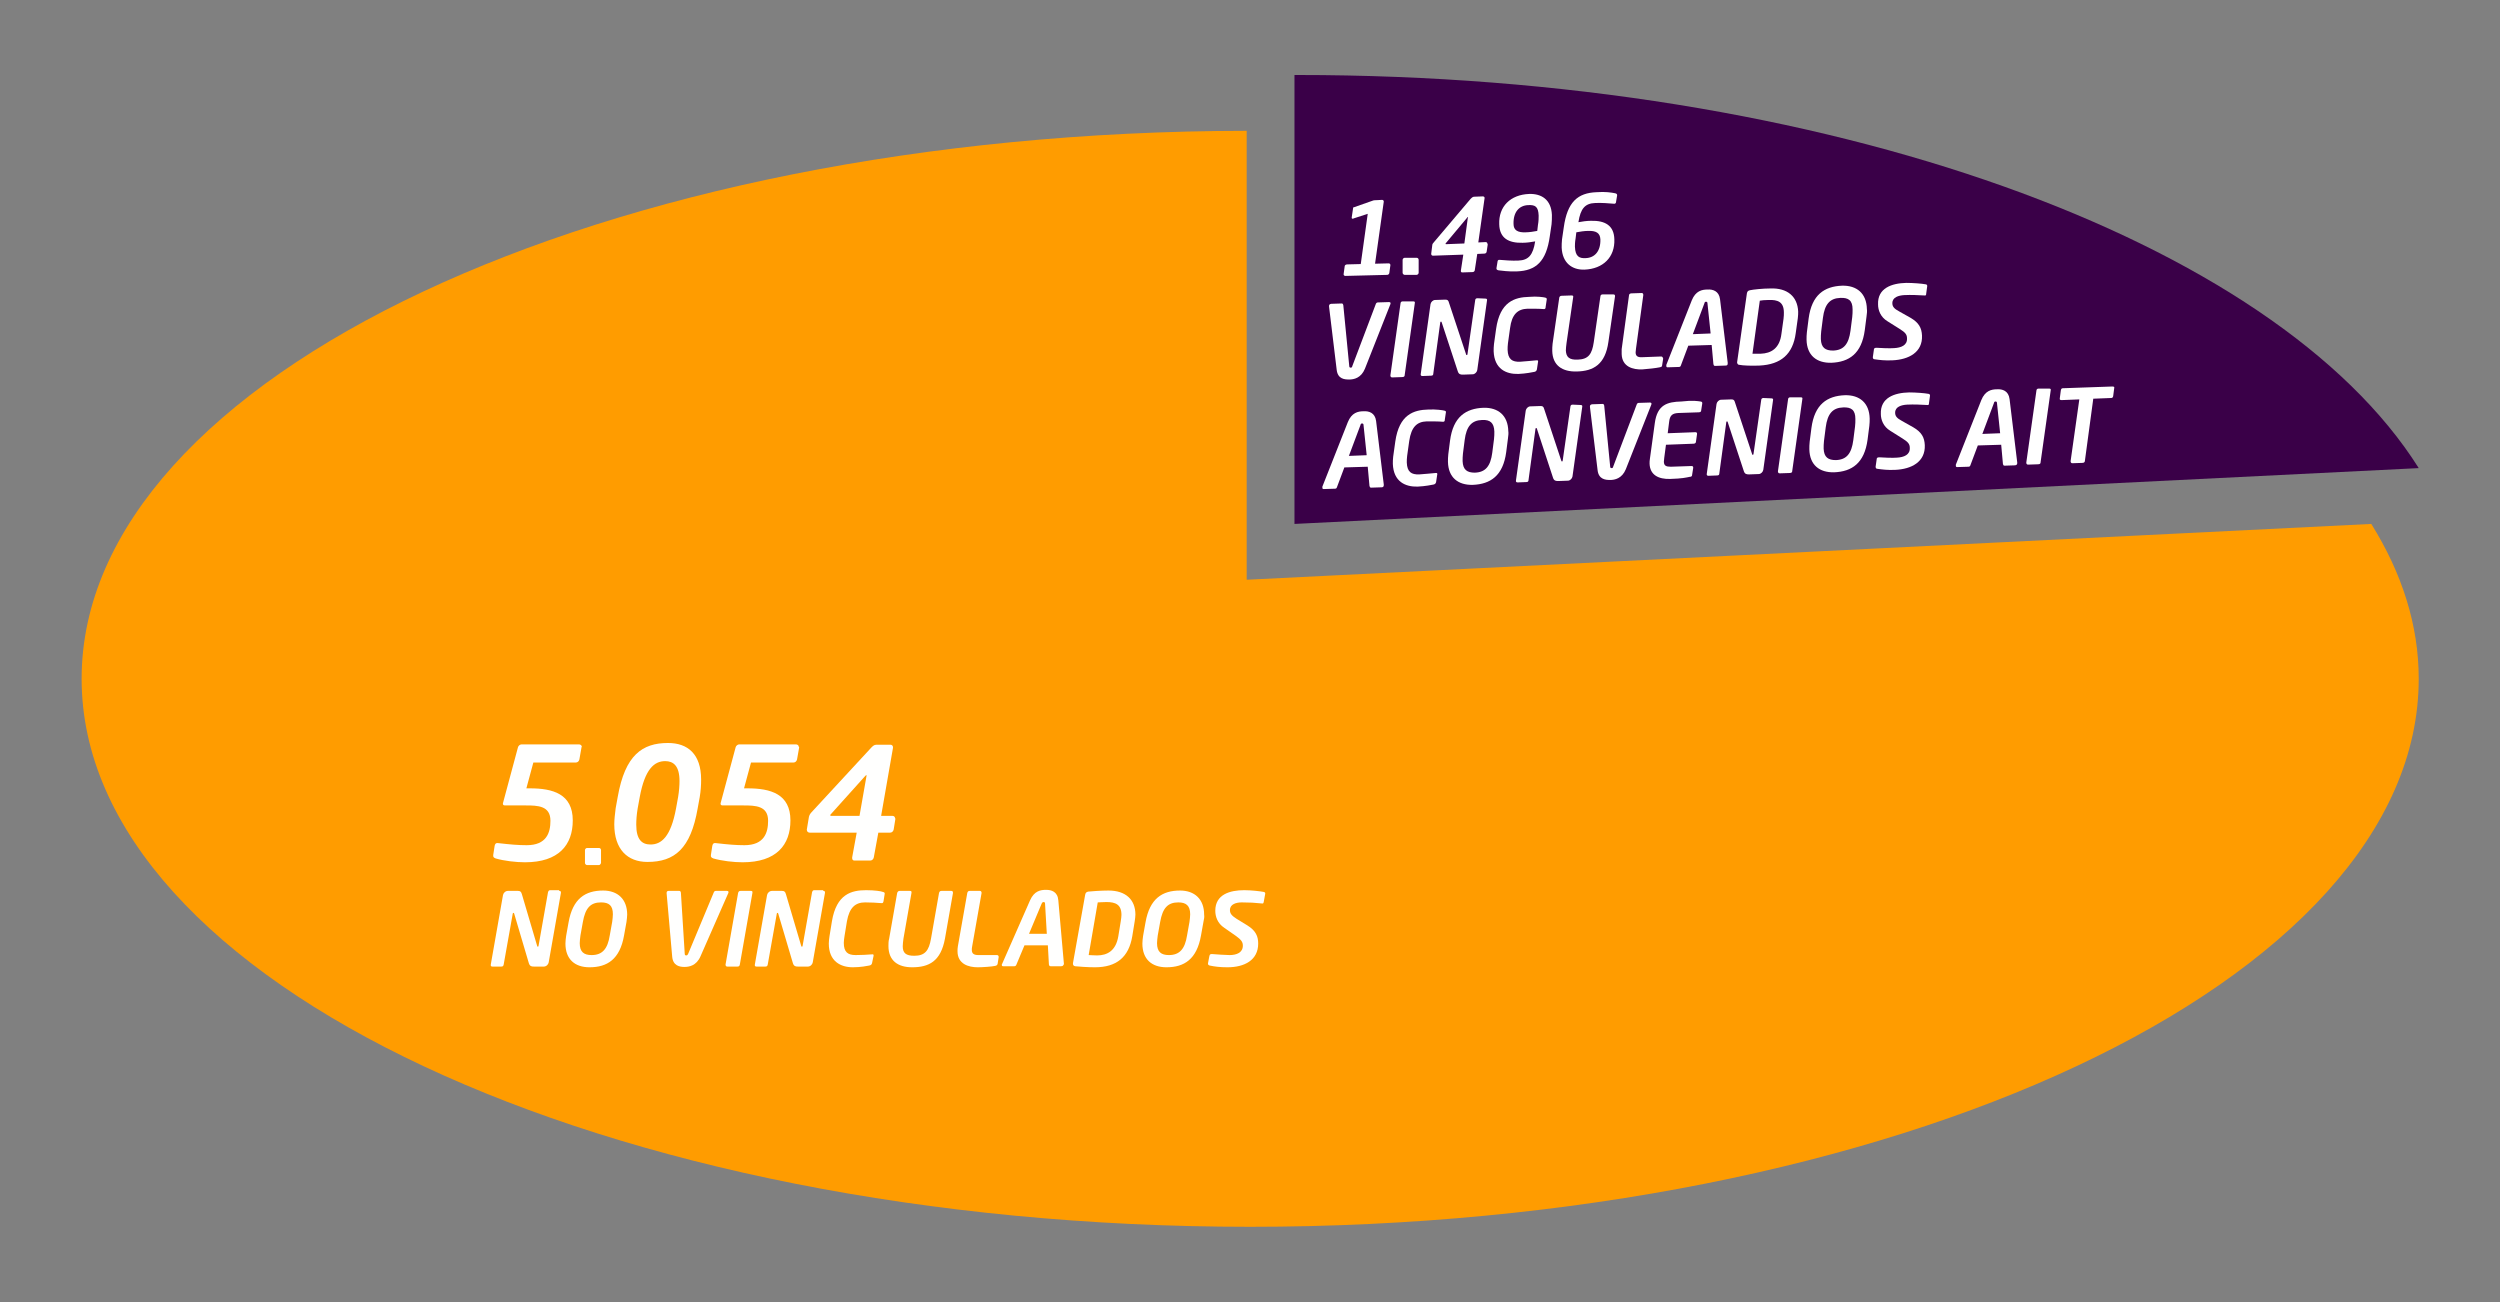 <?xml version="1.0" encoding="utf-8"?>
<!-- Generator: Adobe Illustrator 20.0.0, SVG Export Plug-In . SVG Version: 6.00 Build 0)  -->
<svg version="1.1" id="Capa_1" xmlns="http://www.w3.org/2000/svg" xmlns:xlink="http://www.w3.org/1999/xlink" x="0px" y="0px"
	 viewBox="0 0 716.7 373.3" style="enable-background:new 0 0 716.7 373.3;" xml:space="preserve">
<rect x="0" y="0" width="716.7" height="373.3" fill="#808080" stroke="none"/>
<style type="text/css">
	.st0{fill:#3A0048;}
	.st1{fill:#FF9C00;}
	.st2{fill:#FFFFFE;}
	.st3{fill:#FFFFFF;}
</style>
<g>
	<g>
		<path class="st0" d="M693.4,134.2C652.5,69.1,524.1,21.5,372,21.5c-0.3,0-0.6,0-0.9,0v128.7L693.4,134.2z"/>
		<path class="st1" d="M357.4,166.2V37.5c-184.6,0.2-334,70.5-334,157.1c0,86.8,150,157.1,335,157.1s335-70.4,335-157.1
			c0-15.4-4.8-30.3-13.6-44.4L357.4,166.2z"/>
	</g>
	<g>
		<path class="st2" d="M166.7,214.3l-0.6,3.4c-0.1,0.5-0.5,0.9-1,0.9h-12.2l-2,7.4h1c6.6,0,12.3,1.6,12.3,9.2c0,7-4,12-13.7,12
			c-2.6,0-6-0.4-8.4-1.1c-0.5-0.2-0.8-0.4-0.7-1l0.4-2.6c0.1-0.5,0.3-0.9,1-0.8c3.5,0.4,5.7,0.6,8.2,0.6c5.7,0,6.8-3.6,6.8-7
			c0-4.3-3.6-4.4-7.1-4.4h-6c-0.5,0-0.6-0.4-0.5-0.7l4.3-16c0.1-0.4,0.6-0.8,1-0.8H166c0.4,0,0.8,0.3,0.8,0.7
			C166.7,214.2,166.7,214.2,166.7,214.3L166.7,214.3z"/>
		<path class="st2" d="M200.6,228.5l-0.6,3.3c-2,11.5-6.6,15.3-14.4,15.3c-5.7,0-9.5-3.6-9.5-10.8c0-1.4,0.2-2.9,0.4-4.6l0.6-3.3
			c2.1-11.9,7-15.4,14.4-15.4c5.7,0,9.5,3.2,9.5,10.5C201,225.1,200.9,226.7,200.6,228.5z M190.7,218.2c-3.1,0-5.8,2.2-7.3,10.3
			l-0.6,3.3c-0.3,1.8-0.4,3.4-0.4,4.6c0,4.4,1.7,5.7,4.1,5.7c3.1,0,5.8-2.2,7.3-10.3l0.6-3.3c0.3-1.8,0.4-3.4,0.4-4.6
			C194.8,219.5,193,218.2,190.7,218.2z"/>
		<path class="st2" d="M229.1,214.3l-0.6,3.4c-0.1,0.5-0.5,0.9-1,0.9h-12.2l-2,7.4h1c6.6,0,12.3,1.6,12.3,9.2c0,7-4,12-13.7,12
			c-2.6,0-6-0.4-8.4-1.1c-0.5-0.2-0.8-0.4-0.7-1l0.4-2.6c0.1-0.5,0.3-0.9,1-0.8c3.5,0.4,5.7,0.6,8.2,0.6c5.7,0,6.8-3.6,6.8-7
			c0-4.3-3.6-4.4-7.1-4.4h-6c-0.5,0-0.6-0.4-0.5-0.7l4.3-16c0.1-0.4,0.6-0.8,1-0.8h16.3c0.4,0,0.8,0.3,0.8,0.7
			C229.1,214.2,229.1,214.2,229.1,214.3L229.1,214.3z"/>
		<path class="st2" d="M256.7,234.7l-0.5,3.1c-0.1,0.5-0.5,0.9-1,0.9h-3.4l-1.3,7.1c-0.1,0.5-0.5,0.9-1,0.9h-4.6
			c-0.4,0-0.6-0.3-0.6-0.7c0-0.1,0-0.1,0-0.2l1.3-7.1h-13.5c-0.4,0-0.8-0.3-0.8-0.8v-0.1l0.6-3.6c0.1-0.5,0.4-1,0.8-1.4l17.1-18.5
			c0.4-0.4,0.8-0.8,1.4-0.8h4.1c0.4,0,0.7,0.3,0.7,0.7c0,0.1,0,0.1,0,0.2l-3.4,19.5h3.3c0.4,0,0.7,0.3,0.7,0.7
			C256.7,234.6,256.7,234.7,256.7,234.7z M248.4,222.2c-0.1,0-0.2,0.1-0.4,0.3l-9.8,10.9c-0.1,0.1-0.2,0.2-0.2,0.3s0.1,0.2,0.3,0.2
			h8.1l2-11.4v-0.1C248.5,222.2,248.4,222.2,248.4,222.2z"/>
	</g>
	<g>
		<path class="st2" d="M160.3,255.4c0.3,0,0.6,0.1,0.5,0.6l-3.5,19.9c-0.1,0.6-0.7,1.2-1.4,1.2h-2.7c-0.7,0-1.3,0-1.6-1l-4.2-14.2
			c-0.1-0.2-0.1-0.2-0.2-0.2c-0.1,0-0.2,0.1-0.2,0.2l-2.6,14.6c-0.1,0.3-0.1,0.6-0.7,0.6h-2.5c-0.3,0-0.6-0.1-0.5-0.6l3.5-19.9
			c0.1-0.6,0.7-1.2,1.4-1.2h2.9c0.6,0,0.9,0.2,1.1,0.9l4.4,14.9c0,0.1,0.1,0.2,0.2,0.2c0.1,0,0.2-0.1,0.2-0.3l2.7-15.3
			c0.1-0.3,0.2-0.6,0.6-0.6h2.6V255.4z"/>
		<path class="st2" d="M179.6,264.3l-0.7,3.9c-1.2,6.8-4.8,9.1-9.9,9.1c-4.2,0-6.9-2.3-6.9-6.8c0-0.7,0.1-1.4,0.2-2.2l0.7-3.9
			c1.2-6.8,4.8-9.1,9.9-9.1c4.2,0,6.9,2.5,6.9,6.9C179.8,262.8,179.7,263.5,179.6,264.3z M172.3,258.7c-3,0-4.5,1.6-5.2,5.6
			l-0.7,3.9c-0.1,0.8-0.2,1.6-0.2,2.2c0,2.5,1.2,3.4,3.4,3.4c3.1,0,4.6-1.8,5.2-5.6l0.7-3.9c0.1-0.8,0.2-1.5,0.2-2.2
			C175.7,259.6,174.6,258.7,172.3,258.7z"/>
		<path class="st2" d="M208.4,255.4c0.5,0,0.5,0.3,0.4,0.6l-8,18.2c-1.2,2.7-3.3,3-4.6,3s-3.3-0.3-3.5-3l-1.6-18.2
			c0-0.5,0.3-0.6,0.6-0.6h3c0.3,0,0.4,0.1,0.5,0.5l1.1,17.5c0,0.3,0.1,0.5,0.4,0.5c0.3,0,0.4-0.1,0.6-0.5l7.3-17.5
			c0.1-0.3,0.3-0.5,0.6-0.5H208.4z"/>
		<path class="st2" d="M215.2,255.4c0.4,0,0.6,0.1,0.5,0.6l-3.6,20.5c-0.1,0.3-0.1,0.6-0.7,0.6h-2.9c-0.4,0-0.5-0.3-0.5-0.6
			l3.6-20.5c0.1-0.3,0.2-0.6,0.7-0.6H215.2z"/>
	</g>
	<g>
		<path class="st2" d="M236,255.4c0.3,0,0.6,0.1,0.5,0.6l-3.5,19.9c-0.1,0.6-0.7,1.2-1.4,1.2h-2.7c-0.7,0-1.3,0-1.6-1l-4.2-14.2
			c-0.1-0.2-0.1-0.2-0.2-0.2s-0.2,0.1-0.2,0.2l-2.6,14.6c-0.1,0.3-0.1,0.6-0.7,0.6h-2.5c-0.3,0-0.6-0.1-0.5-0.6l3.5-19.9
			c0.1-0.6,0.7-1.2,1.4-1.2h2.9c0.6,0,0.9,0.2,1.1,0.9l4.4,14.9c0,0.1,0.1,0.2,0.2,0.2c0.1,0,0.2-0.1,0.2-0.3l2.7-15.3
			c0.1-0.3,0.2-0.6,0.6-0.6h2.6V255.4z"/>
	</g>
	<g>
		<path class="st2" d="M253.1,255.7c0.5,0.1,0.6,0.3,0.5,0.7l-0.3,1.9c-0.1,0.4-0.1,0.7-0.8,0.6c-1-0.1-3-0.2-4.5-0.2
			c-2.8,0-4.5,1.5-5.2,5.4l-0.7,4.3c-0.1,0.7-0.2,1.4-0.2,1.9c0,2.7,1.2,3.5,3.4,3.5c1.5,0,3.5-0.1,4.6-0.2c0.6-0.1,0.6,0.2,0.5,0.6
			l-0.4,1.9c-0.1,0.4-0.3,0.6-0.8,0.7s-2.4,0.5-4.7,0.5c-3.5,0-6.9-1.7-6.9-6.8c0-0.6,0.1-1.4,0.2-2.1l0.7-4.3
			c1.3-7.8,5.6-8.9,9.8-8.9C250.8,255.2,252.7,255.5,253.1,255.7z"/>
		<path class="st2" d="M272.7,255.4c0.4,0,0.5,0.2,0.5,0.6l-2.3,13.1c-1.2,6.5-4.6,8.2-9.4,8.2c-4.1,0-6.8-1.9-6.8-6.1
			c0-0.6,0-1.4,0.2-2.1l2.3-13.1c0.1-0.3,0.3-0.6,0.7-0.6h2.9c0.4,0,0.6,0.1,0.5,0.6l-2.3,13.1c-0.1,0.8-0.2,1.6-0.2,2.2
			c0,1.9,0.9,2.7,3.3,2.7c3.1,0,4.2-1.5,4.8-4.9l2.3-13.1c0.1-0.3,0.2-0.6,0.7-0.6L272.7,255.4L272.7,255.4z"/>
		<path class="st2" d="M286.3,274.4l-0.3,1.9c-0.1,0.4-0.3,0.5-0.7,0.6c-0.9,0.2-3.5,0.4-5,0.4c-2.6,0-5.8-0.9-5.8-4.6
			c0-0.4,0-0.9,0.1-1.4l2.7-15.3c0.1-0.3,0.2-0.6,0.7-0.6h2.9c0.3,0,0.5,0.2,0.5,0.6l-2.7,15.3c-0.1,0.4-0.1,0.7-0.1,1
			c0,1.1,0.6,1.5,1.9,1.5h5.3c0.3,0,0.5,0.2,0.5,0.5V274.4z"/>
		<path class="st2" d="M304.2,277h-3c-0.4,0-0.4-0.2-0.5-0.5l-0.3-5.5h-6.7l-2.3,5.5c-0.1,0.3-0.3,0.5-0.6,0.5h-3.2
			c-0.3,0-0.4-0.1-0.4-0.4c0-0.1,0-0.2,0.1-0.3l8-18.2c1.2-2.7,3-3,4.6-3c1.5,0,3.3,0.5,3.5,3l1.6,18.2c0,0,0,0,0,0.1
			C304.8,276.8,304.7,277,304.2,277z M299.6,259.1c0-0.3-0.1-0.5-0.4-0.5s-0.4,0.1-0.6,0.5l-3.6,8.6h5.1L299.6,259.1z"/>
		<path class="st2" d="M325.3,264.1l-0.7,4.3c-1,6-4.5,8.9-10.7,8.9c-2.1,0-4.8-0.2-5.7-0.3c-0.4-0.1-0.6-0.3-0.6-0.7
			c0-0.1,0-0.1,0-0.2l3.5-19.6c0.1-0.6,0.4-0.8,0.9-0.9c0.9-0.1,3.7-0.3,5.8-0.3c4.9,0,7.7,2.6,7.7,6.9
			C325.5,262.7,325.4,263.4,325.3,264.1z M317.2,258.6c-1.1,0-1.9,0.1-2.5,0.1l-2.6,15.1c0.6,0,1.3,0.1,2.4,0.1
			c2.9,0,5.4-1.3,6.1-5.5l0.7-4.3c0.1-0.7,0.2-1.3,0.2-1.8C321.5,259.3,319.8,258.6,317.2,258.6z"/>
		<path class="st2" d="M345,264.3l-0.7,3.9c-1.2,6.8-4.8,9.1-9.9,9.1c-4.2,0-6.9-2.3-6.9-6.8c0-0.7,0.1-1.4,0.2-2.2l0.7-3.9
			c1.2-6.8,4.8-9.1,9.9-9.1c4.2,0,6.9,2.5,6.9,6.9C345.3,262.8,345.2,263.5,345,264.3z M337.8,258.7c-3,0-4.5,1.6-5.2,5.6l-0.7,3.9
			c-0.1,0.8-0.2,1.6-0.2,2.2c0,2.5,1.2,3.4,3.4,3.4c3.1,0,4.6-1.8,5.2-5.6l0.7-3.9c0.1-0.8,0.2-1.5,0.2-2.2
			C341.2,259.6,340,258.7,337.8,258.7z"/>
		<path class="st2" d="M362.3,255.7c0.3,0.1,0.5,0.2,0.4,0.6l-0.4,2.2c-0.1,0.4-0.1,0.6-0.6,0.5c-1.9-0.2-3.5-0.3-5.7-0.3
			c-1.6,0-3.4,0.5-3.4,2.2c0,1,0.5,1.6,1.9,2.5l3.1,1.9c2.4,1.5,3.1,3.1,3.1,5.2c0,4.8-4,6.8-8.8,6.8c-2.2,0-3.7-0.2-5.1-0.5
			c-0.3-0.1-0.5-0.2-0.5-0.6l0.4-2.1c0.1-0.3,0.1-0.6,0.7-0.6c1.2,0.1,4,0.3,5.1,0.3c2,0,3.8-0.7,3.8-2.7c0-1.1-0.5-1.7-2-2.8
			L351,266c-2-1.3-2.6-3.3-2.6-4.9c0-4.7,4.2-5.9,8.3-5.9C358.7,255.2,361.3,255.5,362.3,255.7z"/>
	</g>
	<g>
		<path class="st3" d="M398.2,86.6c0.5,0,0.5,0.3,0.4,0.6l-7.3,18.5c-1.1,2.7-3.2,3.1-4.5,3.1s-3.3-0.1-3.6-2.8L381,87.8
			c0-0.5,0.2-0.6,0.6-0.7l3-0.1c0.3,0,0.4,0.1,0.5,0.5l1.7,17.4c0,0.3,0.1,0.5,0.4,0.5s0.4-0.1,0.5-0.5l6.7-17.7
			c0.1-0.3,0.3-0.5,0.6-0.5L398.2,86.6z"/>
		<path class="st3" d="M405.1,86.4c0.4,0,0.6,0.1,0.5,0.5l-2.9,20.6c0,0.3-0.1,0.6-0.7,0.6l-2.9,0.1c-0.4,0-0.5-0.3-0.5-0.6
			l2.9-20.6c0-0.3,0.2-0.6,0.6-0.6H405.1z"/>
	</g>
	<g>
		<path class="st3" d="M425.8,85.6c0.3,0,0.6,0.1,0.5,0.5l-2.8,20c-0.1,0.6-0.7,1.2-1.3,1.2l-2.7,0.1c-0.7,0-1.3,0-1.6-1l-4.6-14
			c-0.1-0.2-0.1-0.2-0.2-0.2s-0.2,0.1-0.2,0.2l-2,14.7c0,0.3-0.1,0.6-0.6,0.6l-2.5,0.1c-0.3,0-0.6-0.1-0.5-0.6l2.8-20
			c0.1-0.6,0.7-1.2,1.3-1.2l2.9-0.1c0.6,0,0.9,0.1,1.1,0.9l4.9,14.8c0,0.1,0.1,0.2,0.2,0.2s0.2-0.1,0.2-0.3l2.2-15.4
			c0-0.3,0.2-0.6,0.6-0.6L425.8,85.6z"/>
	</g>
	<g>
		<path class="st3" d="M442.9,85.3c0.5,0.1,0.6,0.3,0.5,0.7l-0.3,2c0,0.4-0.1,0.7-0.7,0.6c-1-0.1-3-0.1-4.5-0.1
			c-2.8,0.1-4.5,1.6-5,5.6l-0.6,4.3c-0.1,0.7-0.1,1.4-0.1,1.9c0.1,2.7,1.3,3.5,3.6,3.4c1.5-0.1,3.5-0.3,4.6-0.4
			c0.6-0.1,0.6,0.2,0.5,0.6l-0.3,2c-0.1,0.4-0.3,0.6-0.7,0.7c-0.5,0.1-2.4,0.5-4.6,0.6c-3.5,0.1-6.9-1.4-7.1-6.5
			c0-0.6,0-1.4,0.1-2.1l0.6-4.3c1.1-7.8,5.3-9.1,9.5-9.2C440.6,84.9,442.5,85.2,442.9,85.3z"/>
		<path class="st3" d="M462.5,84.4c0.4,0,0.5,0.2,0.5,0.5L461.1,98c-0.9,6.5-4.3,8.4-9.1,8.5c-4.1,0.1-6.9-1.7-7-5.9
			c0-0.6,0-1.4,0.1-2.1l1.9-13.1c0-0.3,0.3-0.6,0.6-0.6l2.9-0.1c0.4,0,0.6,0.1,0.5,0.5l-1.9,13.1c-0.1,0.8-0.2,1.6-0.2,2.2
			c0.1,1.9,1,2.7,3.4,2.6c3.1-0.1,4.1-1.6,4.6-5l1.9-13.1c0-0.3,0.2-0.6,0.6-0.6H462.5z"/>
		<path class="st3" d="M476.8,102.8l-0.3,1.9c0,0.4-0.2,0.5-0.7,0.6c-0.9,0.2-3.4,0.5-5,0.6c-2.6,0.1-5.8-0.7-5.9-4.4
			c0-0.4,0-0.9,0-1.4l2.1-15.4c0-0.3,0.2-0.6,0.7-0.6l2.9-0.1c0.4,0,0.5,0.2,0.5,0.6L469,100c0,0.4-0.1,0.7-0.1,1
			c0,1.1,0.6,1.5,2,1.4l5.3-0.2c0.3,0,0.5,0.2,0.5,0.4C476.8,102.8,476.8,102.8,476.8,102.8z"/>
		<path class="st3" d="M494.7,104.8l-3,0.1c-0.4,0-0.4-0.2-0.5-0.5l-0.5-5.5l-6.7,0.2l-2.1,5.6c-0.1,0.3-0.2,0.5-0.6,0.5l-3.2,0.1
			c-0.3,0-0.4-0.1-0.4-0.4c0-0.1,0-0.2,0-0.3l7.3-18.5c1.1-2.7,2.9-3.1,4.5-3.1c1.5-0.1,3.3,0.4,3.6,2.8l2.2,18.2c0,0,0,0,0,0.1
			C495.3,104.6,495.2,104.8,494.7,104.8z M489.5,87c0-0.3-0.1-0.5-0.4-0.5s-0.4,0.1-0.5,0.5l-3.3,8.8l5.1-0.2L489.5,87z"/>
		<path class="st3" d="M515.4,91.2l-0.6,4.3c-0.8,6-4.2,9-10.4,9.3c-2.1,0.1-4.8,0-5.7-0.2c-0.4,0-0.6-0.2-0.7-0.6
			c0-0.1,0-0.1,0-0.2l2.8-19.7c0.1-0.6,0.4-0.8,0.9-0.9c0.9-0.2,3.7-0.5,5.8-0.5c4.9-0.2,7.8,2.3,8,6.6
			C515.5,89.8,515.5,90.5,515.4,91.2z M507,86c-1.1,0-1.9,0.1-2.5,0.2l-2.1,15.2c0.6,0,1.3,0,2.4,0c2.9-0.1,5.4-1.5,5.9-5.7l0.6-4.3
			c0.1-0.7,0.1-1.3,0.1-1.8C511.4,86.5,509.6,85.9,507,86z"/>
		<path class="st3" d="M535.1,90.7l-0.5,3.9c-0.9,6.8-4.5,9.2-9.6,9.4c-4.2,0.1-7-2.1-7.1-6.6c0-0.7,0-1.4,0.1-2.2l0.5-3.9
			c0.9-6.8,4.5-9.2,9.6-9.4c4.2-0.1,7,2.2,7.1,6.7C535.3,89.2,535.2,89.9,535.1,90.7z M527.6,85.4c-3,0.1-4.5,1.8-5,5.7l-0.5,3.9
			c-0.1,0.8-0.1,1.6-0.1,2.2c0.1,2.5,1.3,3.3,3.5,3.3c3.1-0.1,4.5-1.9,5-5.7l0.5-3.9c0.1-0.8,0.1-1.5,0.1-2.2
			C531.1,86.1,529.9,85.3,527.6,85.4z"/>
		<path class="st3" d="M552,81.5c0.3,0,0.5,0.2,0.5,0.5l-0.3,2.2c0,0.4-0.1,0.6-0.6,0.5c-1.9-0.1-3.6-0.2-5.7-0.1
			c-1.6,0.1-3.4,0.6-3.4,2.3c0,1,0.5,1.6,2,2.4l3.2,1.8c2.4,1.4,3.2,2.9,3.3,5.1c0.2,4.8-3.8,6.9-8.5,7.1c-2.2,0.1-3.7-0.1-5.1-0.3
			c-0.3,0-0.5-0.2-0.5-0.6l0.3-2.1c0-0.3,0.1-0.6,0.7-0.6c1.2,0.1,4,0.2,5.1,0.1c2-0.1,3.8-0.8,3.7-2.8c0-1.1-0.5-1.7-2.1-2.7
			l-3.5-2.2c-2-1.2-2.7-3.2-2.7-4.8c-0.2-4.7,3.9-6.1,8.1-6.2C548.4,81.1,551,81.3,552,81.5z"/>
	</g>
	<g>
		<path class="st3" d="M385.7,79.1c-0.3,0-0.6-0.2-0.5-0.6l0.3-2.2c0-0.3,0.4-0.5,0.7-0.5l3.9-0.1l2-14.4l-4,1.3
			c-0.1,0.1-0.3,0.1-0.3,0.1c-0.2,0-0.3-0.1-0.3-0.3l0.4-2.7c0-0.2,0.1-0.3,0.3-0.3l5.4-1.9c0.2-0.1,0.4-0.1,0.7-0.1l1.9-0.1
			c0.3,0,0.5,0.2,0.5,0.5l-2.5,17.8l3.9-0.1c0.3,0,0.5,0.2,0.5,0.5l-0.3,2.2c0,0.3-0.3,0.6-0.6,0.6L385.7,79.1z"/>
		<path class="st3" d="M426.5,70.1l-0.3,2c0,0.3-0.3,0.6-0.6,0.6l-2.1,0.1l-0.7,4.6c0,0.3-0.3,0.6-0.6,0.6l-3,0.1
			c-0.3,0-0.4-0.2-0.4-0.4c0-0.1,0-0.1,0-0.1l0.7-4.6l-8.7,0.3c-0.3,0-0.5-0.2-0.5-0.5v-0.1l0.3-2.4c0-0.3,0.2-0.6,0.5-0.9L421.6,57
			c0.3-0.3,0.5-0.5,0.9-0.6l2.6-0.1c0.3,0,0.5,0.2,0.5,0.4c0,0.1,0,0.1,0,0.1l-1.8,12.7l2.1-0.1c0.3,0,0.5,0.2,0.5,0.4
			C426.5,70.1,426.5,70.1,426.5,70.1z M420.8,62.2c-0.1,0-0.1,0.1-0.2,0.2l-6.1,7.3c-0.1,0.1-0.1,0.2-0.1,0.2c0,0.1,0.1,0.1,0.2,0.1
			l5.2-0.2l1-7.4C420.9,62.3,420.9,62.3,420.8,62.2C420.9,62.2,420.8,62.2,420.8,62.2z"/>
		<path class="st3" d="M429.6,77.5c-0.4-0.1-0.6-0.2-0.6-0.6l0.3-1.8c0-0.4,0.2-0.7,0.7-0.6c1.1,0.1,3.6,0.3,5.3,0.2
			c2.9-0.1,4.2-1.6,4.8-5.5c-1,0.2-2.5,0.4-3.6,0.4c-4,0.1-6.6-1.3-6.7-5.3c-0.2-5.1,3.2-8.5,8.6-8.7c3.5-0.1,6.3,1.6,6.5,6
			c0,1,0,1.9-0.1,2.7l-0.5,3.4c-1,7.3-4,9.9-9.4,10.1C432.4,77.9,430.6,77.6,429.6,77.5z M437.4,66.6c0.8,0,2.4-0.2,3.3-0.4l0.2-1.7
			c0.2-1.1,0.2-2,0.2-2.7c-0.1-2.6-1-3.1-3-3c-2.6,0.1-4.3,2-4.2,5.4C433.9,66,435.1,66.7,437.4,66.6z"/>
		<path class="st3" d="M463,55.4c0.4,0.1,0.6,0.2,0.6,0.6l-0.3,1.8c0,0.4-0.2,0.7-0.7,0.6c-1.1-0.1-3.6-0.3-5.3-0.2
			c-2.9,0.1-4.2,1.6-4.8,5.5c1-0.2,2.5-0.4,3.6-0.4c4-0.1,6.6,1.3,6.7,5.3c0.2,5.1-3.2,8.5-8.6,8.7c-3.5,0.1-6.3-1.9-6.5-6.3
			c0-0.7,0-1.6,0.1-2.4l0.5-3.4c1-7.3,4-9.9,9.4-10.1C460.2,54.9,462,55.2,463,55.4z M455.2,66.2c-0.8,0-2.4,0.2-3.3,0.4l-0.2,1.7
			c-0.2,1.1-0.2,2-0.2,2.4c0.1,2.9,1.3,3.4,3.1,3.3c2.6-0.1,4.3-2,4.2-5.4C458.7,66.8,457.6,66.1,455.2,66.2z"/>
	</g>
	<g>
		<path class="st3" d="M396.1,139.7l-3,0.1c-0.4,0-0.4-0.2-0.5-0.5l-0.5-5.5l-6.7,0.2l-2.1,5.6c-0.1,0.3-0.2,0.5-0.6,0.5l-3.2,0.1
			c-0.3,0-0.4-0.1-0.4-0.4c0-0.1,0-0.2,0-0.3l7.3-18.5c1.1-2.7,2.9-3.1,4.5-3.1c1.5-0.1,3.3,0.4,3.6,2.8l2.2,18.2c0,0,0,0,0,0.1
			C396.7,139.4,396.6,139.7,396.1,139.7z M390.9,121.9c0-0.3-0.1-0.5-0.4-0.5s-0.4,0.1-0.5,0.5l-3.3,8.8l5.1-0.2L390.9,121.9z"/>
		<path class="st3" d="M414,117.7c0.5,0.1,0.6,0.3,0.5,0.6l-0.3,2c0,0.4-0.1,0.7-0.7,0.6c-1-0.1-3-0.1-4.5-0.1
			c-2.8,0.1-4.4,1.6-5,5.6l-0.6,4.3c-0.1,0.7-0.1,1.4-0.1,1.9c0.1,2.7,1.3,3.5,3.6,3.4c1.5-0.1,3.5-0.3,4.6-0.4
			c0.6-0.1,0.6,0.2,0.5,0.6l-0.3,2c-0.1,0.4-0.3,0.6-0.7,0.7c-0.5,0.1-2.4,0.5-4.6,0.6c-3.5,0.1-6.9-1.4-7.1-6.5
			c0-0.6,0-1.4,0.1-2.1l0.6-4.3c1.1-7.8,5.3-9.1,9.5-9.2C411.7,117.3,413.6,117.6,414,117.7z"/>
		<path class="st3" d="M432.3,125.7l-0.5,3.9c-0.9,6.8-4.5,9.2-9.6,9.4c-4.2,0.1-7-2.1-7.1-6.6c0-0.7,0-1.4,0.1-2.2l0.5-3.9
			c0.9-6.8,4.5-9.2,9.6-9.4c4.2-0.1,7,2.2,7.1,6.7C432.5,124.2,432.4,124.9,432.3,125.7z M424.9,120.4c-3,0.1-4.5,1.8-5,5.7
			l-0.5,3.9c-0.1,0.8-0.1,1.6-0.1,2.2c0.1,2.5,1.3,3.3,3.5,3.3c3.1-0.1,4.5-1.9,5-5.7l0.5-3.9c0.1-0.8,0.1-1.5,0.1-2.2
			C428.3,121.2,427.2,120.3,424.9,120.4z"/>
	</g>
	<g>
		<path class="st3" d="M453.1,116.1c0.3,0,0.6,0.1,0.5,0.5l-2.8,20c-0.1,0.6-0.7,1.2-1.3,1.2l-2.7,0.1c-0.7,0-1.3,0-1.6-1l-4.6-14
			c-0.1-0.2-0.1-0.2-0.2-0.2s-0.2,0.1-0.2,0.2l-2,14.7c0,0.3-0.1,0.6-0.6,0.6l-2.5,0.1c-0.3,0-0.6-0.1-0.5-0.6l2.8-20
			c0.1-0.6,0.7-1.2,1.3-1.2l2.9-0.1c0.6,0,0.9,0.1,1.1,0.9l4.9,14.8c0,0.1,0.1,0.2,0.2,0.2s0.2-0.1,0.2-0.3l2.2-15.4
			c0-0.3,0.2-0.6,0.6-0.6L453.1,116.1z"/>
	</g>
	<g>
		<path class="st3" d="M473,115.4c0.5,0,0.5,0.3,0.4,0.6l-7.3,18.5c-1.1,2.7-3.2,3.1-4.5,3.1c-1.2,0-3.3-0.1-3.6-2.8l-2.2-18.2
			c0-0.5,0.2-0.6,0.6-0.7l3-0.1c0.3,0,0.4,0.1,0.5,0.5l1.7,17.4c0,0.3,0.1,0.5,0.4,0.5s0.4-0.1,0.5-0.5l6.7-17.7
			c0.1-0.3,0.3-0.5,0.6-0.5L473,115.4z"/>
	</g>
	<g>
		<path class="st3" d="M487.5,115.1c0.5,0.1,0.5,0.2,0.5,0.6l-0.3,1.9c0,0.3-0.1,0.6-0.7,0.6l-5.9,0.2c-1.7,0.1-2.4,0.7-2.6,2.6
			l-0.4,3.2l7.9-0.3c0.3,0,0.6,0.1,0.5,0.6l-0.3,2.1c0,0.3-0.2,0.6-0.7,0.6l-7.9,0.3l-0.5,3.8c0,0.4-0.1,0.7-0.1,1
			c0,1.2,0.6,1.5,2,1.5l5.9-0.2c0.3,0,0.6,0.1,0.5,0.6l-0.3,1.9c0,0.4-0.2,0.6-0.7,0.6c-1,0.2-2.1,0.5-5.6,0.6
			c-3.3,0.1-5.8-1.1-5.9-4.4c0-0.4,0-0.9,0.1-1.4l1.4-10.2c0.7-5.3,3.6-6.1,7.6-6.2C485.5,114.7,486.6,115,487.5,115.1z"/>
		<path class="st3" d="M507.8,114.2c0.3,0,0.6,0.1,0.5,0.5l-2.8,20c-0.1,0.6-0.7,1.2-1.3,1.2l-2.7,0.1c-0.7,0-1.3,0-1.6-1l-4.6-14
			c-0.1-0.2-0.1-0.2-0.2-0.2s-0.2,0.1-0.2,0.2l-2,14.7c0,0.3-0.1,0.6-0.6,0.6l-2.5,0.1c-0.3,0-0.6-0.1-0.5-0.6l2.8-20
			c0.1-0.6,0.7-1.2,1.3-1.2l2.9-0.1c0.6,0,0.9,0.1,1.1,0.9l4.9,14.8c0,0.1,0.1,0.2,0.2,0.2s0.2-0.1,0.2-0.3l2.2-15.4
			c0-0.3,0.2-0.6,0.6-0.6L507.8,114.2z"/>
	</g>
	<g>
		<path class="st3" d="M516.2,113.9c0.4,0,0.6,0.1,0.5,0.5l-2.9,20.6c0,0.3-0.1,0.6-0.7,0.6l-2.9,0.1c-0.4,0-0.5-0.3-0.5-0.6
			l2.9-20.6c0-0.3,0.2-0.6,0.6-0.6L516.2,113.9z"/>
		<path class="st3" d="M535.9,122.1l-0.5,3.9c-0.9,6.8-4.5,9.2-9.6,9.4c-4.2,0.1-7-2.1-7.1-6.6c0-0.7,0-1.4,0.1-2.2l0.5-3.9
			c0.9-6.8,4.5-9.2,9.6-9.4c4.2-0.1,7,2.2,7.1,6.7C536,120.6,536,121.3,535.9,122.1z M528.4,116.8c-3,0.1-4.5,1.8-5,5.7l-0.5,3.9
			c-0.1,0.8-0.1,1.6-0.1,2.2c0.1,2.5,1.3,3.3,3.5,3.3c3.1-0.1,4.5-1.9,5-5.7l0.5-3.9c0.1-0.8,0.1-1.5,0.1-2.2
			C531.9,117.5,530.7,116.7,528.4,116.8z"/>
		<path class="st3" d="M552.8,112.9c0.3,0,0.5,0.2,0.5,0.5l-0.3,2.2c0,0.4-0.1,0.6-0.6,0.5c-1.9-0.1-3.6-0.2-5.7-0.1
			c-1.6,0.1-3.4,0.6-3.4,2.3c0,1,0.5,1.6,2,2.4l3.2,1.8c2.4,1.4,3.2,2.9,3.3,5.1c0.2,4.8-3.8,6.9-8.5,7.1c-2.2,0.1-3.7-0.1-5.1-0.3
			c-0.3,0-0.5-0.2-0.5-0.6l0.3-2.1c0-0.3,0.1-0.6,0.7-0.6c1.2,0.1,4,0.2,5.1,0.1c2-0.1,3.8-0.8,3.7-2.8c0-1.1-0.5-1.7-2.1-2.7
			l-3.5-2.2c-2-1.2-2.7-3.2-2.7-4.8c-0.2-4.7,3.9-6.1,8.1-6.2C549.2,112.5,551.8,112.7,552.8,112.9z"/>
	</g>
	<g>
		<path class="st3" d="M577.7,133.4l-3,0.1c-0.4,0-0.4-0.2-0.5-0.5l-0.5-5.5l-6.7,0.2l-2.1,5.6c-0.1,0.3-0.2,0.5-0.6,0.5l-3.2,0.1
			c-0.3,0-0.4-0.1-0.4-0.4c0-0.1,0-0.2,0-0.3l7.3-18.5c1.1-2.7,2.9-3.1,4.5-3.1c1.5-0.1,3.3,0.4,3.6,2.8l2.2,18.2c0,0,0,0,0,0.1
			C578.3,133.1,578.2,133.3,577.7,133.4z M572.5,115.6c0-0.3-0.1-0.5-0.4-0.5c-0.3,0-0.4,0.1-0.5,0.5l-3.3,8.8l5.1-0.2L572.5,115.6z
			"/>
		<path class="st3" d="M587.4,111.4c0.4,0,0.6,0.1,0.5,0.5l-2.9,20.6c0,0.3-0.1,0.6-0.7,0.6l-2.9,0.1c-0.4,0-0.5-0.3-0.5-0.6
			l2.9-20.6c0-0.3,0.2-0.6,0.6-0.6L587.4,111.4z"/>
	</g>
	<g>
		<g>
			<path class="st3" d="M597.7,132.1c0,0.3-0.2,0.6-0.7,0.6l-2.9,0.1c-0.3,0-0.5-0.2-0.5-0.6l2.5-17.7l-5.1,0.2
				c-0.3,0-0.6-0.1-0.5-0.5l0.3-2.3c0.1-0.5,0.3-0.6,0.6-0.6l14.2-0.5c0.5,0,0.6,0.2,0.5,0.5l-0.3,2.3c-0.1,0.4-0.3,0.5-0.6,0.5
				l-5.1,0.2L597.7,132.1z"/>
		</g>
	</g>
</g>
<g>
	<path class="st3" d="M171.7,248h-3.4c-0.3,0-0.6-0.3-0.6-0.6v-3.7c0-0.3,0.3-0.6,0.6-0.6h3.4c0.3,0,0.6,0.2,0.6,0.6v3.7
		C172.2,247.7,172,248,171.7,248z"/>
</g>
<g>
	<path class="st3" d="M406.1,78.8h-3.4c-0.3,0-0.6-0.3-0.6-0.6v-3.7c0-0.3,0.3-0.6,0.6-0.6h3.4c0.3,0,0.6,0.2,0.6,0.6v3.7
		C406.7,78.5,406.4,78.8,406.1,78.8z"/>
</g>
</svg>
